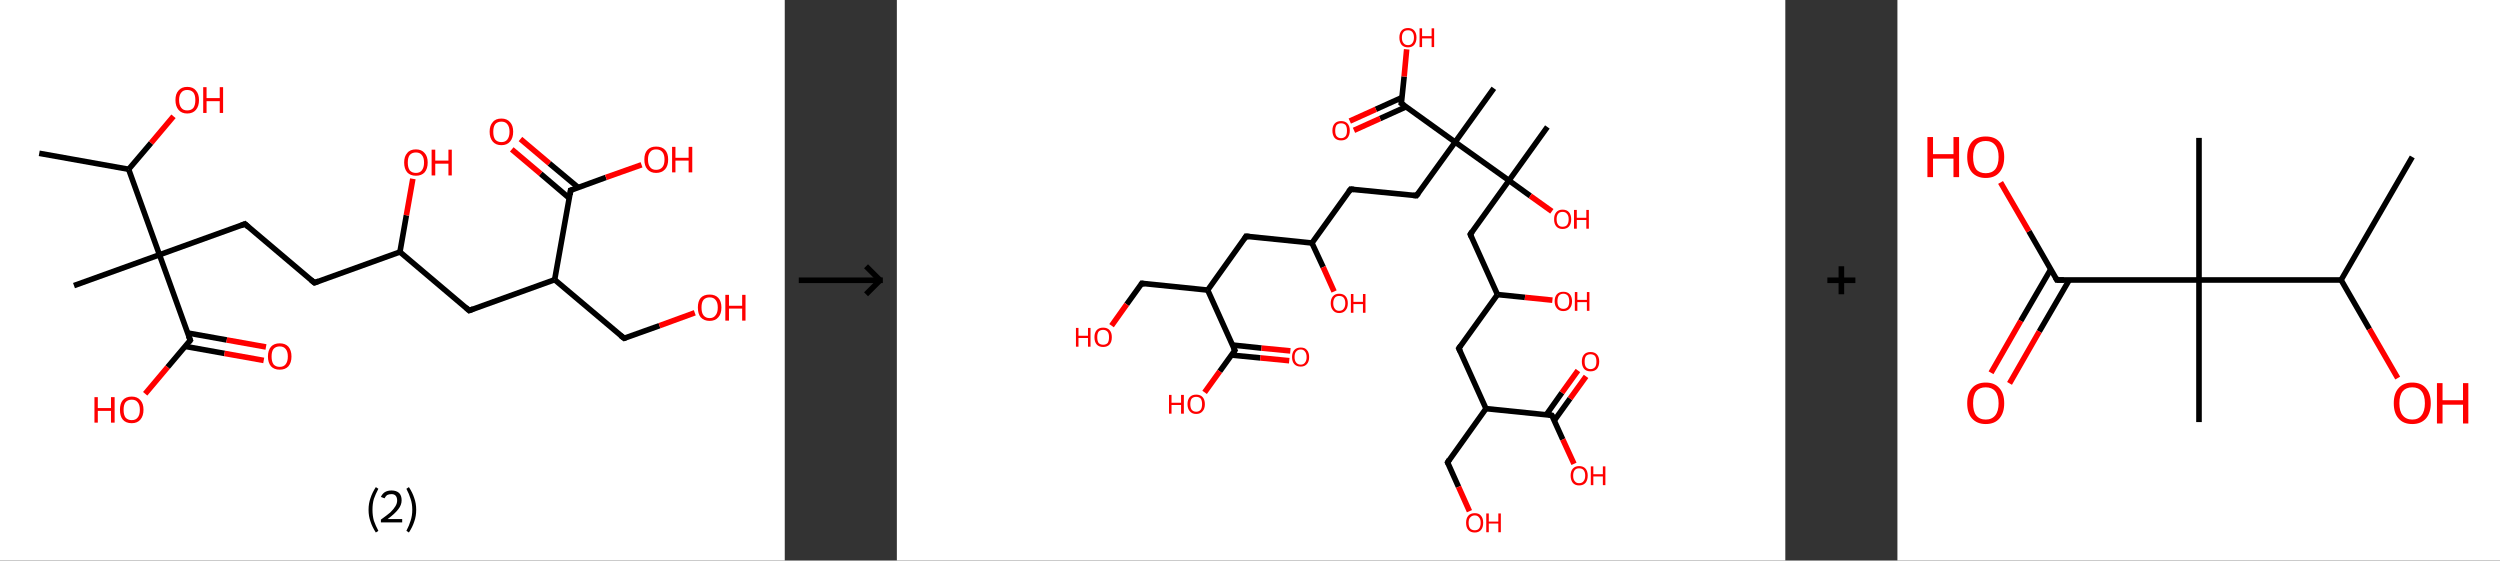 <?xml version='1.0' encoding='ASCII' standalone='yes'?>
<svg xmlns="http://www.w3.org/2000/svg" xmlns:xlink="http://www.w3.org/1999/xlink" version="1.1" width="892.0px" viewBox="0 0 892.0 200.0" height="200.0px">
  <rect x="0" y="0" width="892.0" height="200.0" fill="#333333" stroke="none"/>
  <g>
    <g transform="translate(0, 0) scale(1 1) "><!-- END OF HEADER -->
<rect style="opacity:1.0;fill:#FFFFFF;stroke:none" width="280.0" height="200.0" x="0.0" y="0.0"> </rect>
<path class="bond-0 atom-0 atom-1" d="M 14.0,54.7 L 45.9,60.4" style="fill:none;fill-rule:evenodd;stroke:#000000;stroke-width:2.0px;stroke-linecap:butt;stroke-linejoin:miter;stroke-opacity:1"/>
<path class="bond-1 atom-1 atom-2" d="M 45.9,60.4 L 53.9,51.0" style="fill:none;fill-rule:evenodd;stroke:#000000;stroke-width:2.0px;stroke-linecap:butt;stroke-linejoin:miter;stroke-opacity:1"/>
<path class="bond-1 atom-1 atom-2" d="M 53.9,51.0 L 61.9,41.5" style="fill:none;fill-rule:evenodd;stroke:#FF0000;stroke-width:2.0px;stroke-linecap:butt;stroke-linejoin:miter;stroke-opacity:1"/>
<path class="bond-2 atom-1 atom-3" d="M 45.9,60.4 L 56.9,90.9" style="fill:none;fill-rule:evenodd;stroke:#000000;stroke-width:2.0px;stroke-linecap:butt;stroke-linejoin:miter;stroke-opacity:1"/>
<path class="bond-3 atom-3 atom-4" d="M 56.9,90.9 L 26.4,101.9" style="fill:none;fill-rule:evenodd;stroke:#000000;stroke-width:2.0px;stroke-linecap:butt;stroke-linejoin:miter;stroke-opacity:1"/>
<path class="bond-4 atom-3 atom-5" d="M 56.9,90.9 L 87.4,79.9" style="fill:none;fill-rule:evenodd;stroke:#000000;stroke-width:2.0px;stroke-linecap:butt;stroke-linejoin:miter;stroke-opacity:1"/>
<path class="bond-5 atom-5 atom-6" d="M 87.4,79.9 L 112.2,100.9" style="fill:none;fill-rule:evenodd;stroke:#000000;stroke-width:2.0px;stroke-linecap:butt;stroke-linejoin:miter;stroke-opacity:1"/>
<path class="bond-6 atom-6 atom-7" d="M 112.2,100.9 L 142.7,89.9" style="fill:none;fill-rule:evenodd;stroke:#000000;stroke-width:2.0px;stroke-linecap:butt;stroke-linejoin:miter;stroke-opacity:1"/>
<path class="bond-7 atom-7 atom-8" d="M 142.7,89.9 L 145.0,76.8" style="fill:none;fill-rule:evenodd;stroke:#000000;stroke-width:2.0px;stroke-linecap:butt;stroke-linejoin:miter;stroke-opacity:1"/>
<path class="bond-7 atom-7 atom-8" d="M 145.0,76.8 L 147.3,63.8" style="fill:none;fill-rule:evenodd;stroke:#FF0000;stroke-width:2.0px;stroke-linecap:butt;stroke-linejoin:miter;stroke-opacity:1"/>
<path class="bond-8 atom-7 atom-9" d="M 142.7,89.9 L 167.4,110.8" style="fill:none;fill-rule:evenodd;stroke:#000000;stroke-width:2.0px;stroke-linecap:butt;stroke-linejoin:miter;stroke-opacity:1"/>
<path class="bond-9 atom-9 atom-10" d="M 167.4,110.8 L 197.9,99.8" style="fill:none;fill-rule:evenodd;stroke:#000000;stroke-width:2.0px;stroke-linecap:butt;stroke-linejoin:miter;stroke-opacity:1"/>
<path class="bond-10 atom-10 atom-11" d="M 197.9,99.8 L 222.7,120.7" style="fill:none;fill-rule:evenodd;stroke:#000000;stroke-width:2.0px;stroke-linecap:butt;stroke-linejoin:miter;stroke-opacity:1"/>
<path class="bond-11 atom-11 atom-12" d="M 222.7,120.7 L 235.3,116.2" style="fill:none;fill-rule:evenodd;stroke:#000000;stroke-width:2.0px;stroke-linecap:butt;stroke-linejoin:miter;stroke-opacity:1"/>
<path class="bond-11 atom-11 atom-12" d="M 235.3,116.2 L 247.9,111.6" style="fill:none;fill-rule:evenodd;stroke:#FF0000;stroke-width:2.0px;stroke-linecap:butt;stroke-linejoin:miter;stroke-opacity:1"/>
<path class="bond-12 atom-10 atom-13" d="M 197.9,99.8 L 203.6,67.9" style="fill:none;fill-rule:evenodd;stroke:#000000;stroke-width:2.0px;stroke-linecap:butt;stroke-linejoin:miter;stroke-opacity:1"/>
<path class="bond-13 atom-13 atom-14" d="M 206.3,66.9 L 196.0,58.3" style="fill:none;fill-rule:evenodd;stroke:#000000;stroke-width:2.0px;stroke-linecap:butt;stroke-linejoin:miter;stroke-opacity:1"/>
<path class="bond-13 atom-13 atom-14" d="M 196.0,58.3 L 185.7,49.6" style="fill:none;fill-rule:evenodd;stroke:#FF0000;stroke-width:2.0px;stroke-linecap:butt;stroke-linejoin:miter;stroke-opacity:1"/>
<path class="bond-13 atom-13 atom-14" d="M 203.1,70.7 L 192.9,62.0" style="fill:none;fill-rule:evenodd;stroke:#000000;stroke-width:2.0px;stroke-linecap:butt;stroke-linejoin:miter;stroke-opacity:1"/>
<path class="bond-13 atom-13 atom-14" d="M 192.9,62.0 L 182.6,53.3" style="fill:none;fill-rule:evenodd;stroke:#FF0000;stroke-width:2.0px;stroke-linecap:butt;stroke-linejoin:miter;stroke-opacity:1"/>
<path class="bond-14 atom-13 atom-15" d="M 203.6,67.9 L 216.2,63.3" style="fill:none;fill-rule:evenodd;stroke:#000000;stroke-width:2.0px;stroke-linecap:butt;stroke-linejoin:miter;stroke-opacity:1"/>
<path class="bond-14 atom-13 atom-15" d="M 216.2,63.3 L 228.9,58.8" style="fill:none;fill-rule:evenodd;stroke:#FF0000;stroke-width:2.0px;stroke-linecap:butt;stroke-linejoin:miter;stroke-opacity:1"/>
<path class="bond-15 atom-3 atom-16" d="M 56.9,90.9 L 67.9,121.4" style="fill:none;fill-rule:evenodd;stroke:#000000;stroke-width:2.0px;stroke-linecap:butt;stroke-linejoin:miter;stroke-opacity:1"/>
<path class="bond-16 atom-16 atom-17" d="M 66.1,123.6 L 80.1,126.1" style="fill:none;fill-rule:evenodd;stroke:#000000;stroke-width:2.0px;stroke-linecap:butt;stroke-linejoin:miter;stroke-opacity:1"/>
<path class="bond-16 atom-16 atom-17" d="M 80.1,126.1 L 94.1,128.6" style="fill:none;fill-rule:evenodd;stroke:#FF0000;stroke-width:2.0px;stroke-linecap:butt;stroke-linejoin:miter;stroke-opacity:1"/>
<path class="bond-16 atom-16 atom-17" d="M 66.9,118.8 L 80.9,121.3" style="fill:none;fill-rule:evenodd;stroke:#000000;stroke-width:2.0px;stroke-linecap:butt;stroke-linejoin:miter;stroke-opacity:1"/>
<path class="bond-16 atom-16 atom-17" d="M 80.9,121.3 L 94.9,123.8" style="fill:none;fill-rule:evenodd;stroke:#FF0000;stroke-width:2.0px;stroke-linecap:butt;stroke-linejoin:miter;stroke-opacity:1"/>
<path class="bond-17 atom-16 atom-18" d="M 67.9,121.4 L 59.8,131.0" style="fill:none;fill-rule:evenodd;stroke:#000000;stroke-width:2.0px;stroke-linecap:butt;stroke-linejoin:miter;stroke-opacity:1"/>
<path class="bond-17 atom-16 atom-18" d="M 59.8,131.0 L 51.8,140.5" style="fill:none;fill-rule:evenodd;stroke:#FF0000;stroke-width:2.0px;stroke-linecap:butt;stroke-linejoin:miter;stroke-opacity:1"/>
<path d="M 85.9,80.5 L 87.4,79.9 L 88.6,81.0" style="fill:none;stroke:#000000;stroke-width:2.0px;stroke-linecap:butt;stroke-linejoin:miter;stroke-opacity:1;"/>
<path d="M 110.9,99.8 L 112.2,100.9 L 113.7,100.3" style="fill:none;stroke:#000000;stroke-width:2.0px;stroke-linecap:butt;stroke-linejoin:miter;stroke-opacity:1;"/>
<path d="M 166.2,109.7 L 167.4,110.8 L 168.9,110.2" style="fill:none;stroke:#000000;stroke-width:2.0px;stroke-linecap:butt;stroke-linejoin:miter;stroke-opacity:1;"/>
<path d="M 221.4,119.7 L 222.7,120.7 L 223.3,120.5" style="fill:none;stroke:#000000;stroke-width:2.0px;stroke-linecap:butt;stroke-linejoin:miter;stroke-opacity:1;"/>
<path d="M 203.4,69.5 L 203.6,67.9 L 204.3,67.7" style="fill:none;stroke:#000000;stroke-width:2.0px;stroke-linecap:butt;stroke-linejoin:miter;stroke-opacity:1;"/>
<path d="M 67.3,119.9 L 67.9,121.4 L 67.5,121.9" style="fill:none;stroke:#000000;stroke-width:2.0px;stroke-linecap:butt;stroke-linejoin:miter;stroke-opacity:1;"/>
<path class="atom-2" d="M 62.6 35.7 Q 62.6 33.5, 63.7 32.3 Q 64.8 31.0, 66.8 31.0 Q 68.9 31.0, 69.9 32.3 Q 71.0 33.5, 71.0 35.7 Q 71.0 37.9, 69.9 39.2 Q 68.8 40.5, 66.8 40.5 Q 64.8 40.5, 63.7 39.2 Q 62.6 37.9, 62.6 35.7 M 66.8 39.4 Q 68.2 39.4, 69.0 38.5 Q 69.7 37.5, 69.7 35.7 Q 69.7 33.9, 69.0 33.0 Q 68.2 32.1, 66.8 32.1 Q 65.4 32.1, 64.7 33.0 Q 63.9 33.9, 63.9 35.7 Q 63.9 37.5, 64.7 38.5 Q 65.4 39.4, 66.8 39.4 " fill="#FF0000"/>
<path class="atom-2" d="M 72.5 31.1 L 73.7 31.1 L 73.7 35.0 L 78.4 35.0 L 78.4 31.1 L 79.6 31.1 L 79.6 40.3 L 78.4 40.3 L 78.4 36.1 L 73.7 36.1 L 73.7 40.3 L 72.5 40.3 L 72.5 31.1 " fill="#FF0000"/>
<path class="atom-8" d="M 144.2 58.0 Q 144.2 55.8, 145.3 54.6 Q 146.3 53.3, 148.4 53.3 Q 150.4 53.3, 151.5 54.6 Q 152.6 55.8, 152.6 58.0 Q 152.6 60.2, 151.5 61.5 Q 150.4 62.7, 148.4 62.7 Q 146.4 62.7, 145.3 61.5 Q 144.2 60.2, 144.2 58.0 M 148.4 61.7 Q 149.8 61.7, 150.5 60.8 Q 151.3 59.8, 151.3 58.0 Q 151.3 56.2, 150.5 55.3 Q 149.8 54.4, 148.4 54.4 Q 147.0 54.4, 146.2 55.3 Q 145.5 56.2, 145.5 58.0 Q 145.5 59.8, 146.2 60.8 Q 147.0 61.7, 148.4 61.7 " fill="#FF0000"/>
<path class="atom-8" d="M 154.0 53.4 L 155.3 53.4 L 155.3 57.3 L 160.0 57.3 L 160.0 53.4 L 161.2 53.4 L 161.2 62.6 L 160.0 62.6 L 160.0 58.4 L 155.3 58.4 L 155.3 62.6 L 154.0 62.6 L 154.0 53.4 " fill="#FF0000"/>
<path class="atom-12" d="M 249.0 109.7 Q 249.0 107.5, 250.0 106.3 Q 251.1 105.1, 253.2 105.1 Q 255.2 105.1, 256.3 106.3 Q 257.4 107.5, 257.4 109.7 Q 257.4 112.0, 256.3 113.2 Q 255.2 114.5, 253.2 114.5 Q 251.2 114.5, 250.0 113.2 Q 249.0 112.0, 249.0 109.7 M 253.2 113.5 Q 254.6 113.5, 255.3 112.5 Q 256.1 111.6, 256.1 109.7 Q 256.1 107.9, 255.3 107.0 Q 254.6 106.1, 253.2 106.1 Q 251.8 106.1, 251.0 107.0 Q 250.3 107.9, 250.3 109.7 Q 250.3 111.6, 251.0 112.5 Q 251.8 113.5, 253.2 113.5 " fill="#FF0000"/>
<path class="atom-12" d="M 258.8 105.2 L 260.1 105.2 L 260.1 109.1 L 264.8 109.1 L 264.8 105.2 L 266.0 105.2 L 266.0 114.4 L 264.8 114.4 L 264.8 110.1 L 260.1 110.1 L 260.1 114.4 L 258.8 114.4 L 258.8 105.2 " fill="#FF0000"/>
<path class="atom-14" d="M 174.7 47.0 Q 174.7 44.8, 175.8 43.6 Q 176.8 42.3, 178.9 42.3 Q 180.9 42.3, 182.0 43.6 Q 183.1 44.8, 183.1 47.0 Q 183.1 49.2, 182.0 50.5 Q 180.9 51.8, 178.9 51.8 Q 176.9 51.8, 175.8 50.5 Q 174.7 49.2, 174.7 47.0 M 178.9 50.7 Q 180.3 50.7, 181.0 49.8 Q 181.8 48.8, 181.8 47.0 Q 181.8 45.2, 181.0 44.3 Q 180.3 43.4, 178.9 43.4 Q 177.5 43.4, 176.7 44.3 Q 176.0 45.2, 176.0 47.0 Q 176.0 48.9, 176.7 49.8 Q 177.5 50.7, 178.9 50.7 " fill="#FF0000"/>
<path class="atom-15" d="M 229.9 56.9 Q 229.9 54.7, 231.0 53.5 Q 232.1 52.3, 234.1 52.3 Q 236.2 52.3, 237.3 53.5 Q 238.4 54.7, 238.4 56.9 Q 238.4 59.2, 237.3 60.4 Q 236.1 61.7, 234.1 61.7 Q 232.1 61.7, 231.0 60.4 Q 229.9 59.2, 229.9 56.9 M 234.1 60.6 Q 235.5 60.6, 236.3 59.7 Q 237.1 58.8, 237.1 56.9 Q 237.1 55.1, 236.3 54.2 Q 235.5 53.3, 234.1 53.3 Q 232.7 53.3, 232.0 54.2 Q 231.2 55.1, 231.2 56.9 Q 231.2 58.8, 232.0 59.7 Q 232.7 60.6, 234.1 60.6 " fill="#FF0000"/>
<path class="atom-15" d="M 239.8 52.4 L 241.0 52.4 L 241.0 56.3 L 245.7 56.3 L 245.7 52.4 L 247.0 52.4 L 247.0 61.5 L 245.7 61.5 L 245.7 57.3 L 241.0 57.3 L 241.0 61.5 L 239.8 61.5 L 239.8 52.4 " fill="#FF0000"/>
<path class="atom-17" d="M 95.6 127.2 Q 95.6 125.0, 96.7 123.7 Q 97.8 122.5, 99.8 122.5 Q 101.8 122.5, 102.9 123.7 Q 104.0 125.0, 104.0 127.2 Q 104.0 129.4, 102.9 130.7 Q 101.8 131.9, 99.8 131.9 Q 97.8 131.9, 96.7 130.7 Q 95.6 129.4, 95.6 127.2 M 99.8 130.9 Q 101.2 130.9, 101.9 130.0 Q 102.7 129.0, 102.7 127.2 Q 102.7 125.4, 101.9 124.5 Q 101.2 123.6, 99.8 123.6 Q 98.4 123.6, 97.6 124.5 Q 96.9 125.4, 96.9 127.2 Q 96.9 129.0, 97.6 130.0 Q 98.4 130.9, 99.8 130.9 " fill="#FF0000"/>
<path class="atom-18" d="M 33.7 141.7 L 34.9 141.7 L 34.9 145.6 L 39.6 145.6 L 39.6 141.7 L 40.9 141.7 L 40.9 150.8 L 39.6 150.8 L 39.6 146.6 L 34.9 146.6 L 34.9 150.8 L 33.7 150.8 L 33.7 141.7 " fill="#FF0000"/>
<path class="atom-18" d="M 42.8 146.2 Q 42.8 144.0, 43.8 142.8 Q 44.9 141.5, 47.0 141.5 Q 49.0 141.5, 50.1 142.8 Q 51.2 144.0, 51.2 146.2 Q 51.2 148.4, 50.1 149.7 Q 49.0 151.0, 47.0 151.0 Q 44.9 151.0, 43.8 149.7 Q 42.8 148.5, 42.8 146.2 M 47.0 149.9 Q 48.4 149.9, 49.1 149.0 Q 49.9 148.1, 49.9 146.2 Q 49.9 144.4, 49.1 143.5 Q 48.4 142.6, 47.0 142.6 Q 45.6 142.6, 44.8 143.5 Q 44.1 144.4, 44.1 146.2 Q 44.1 148.1, 44.8 149.0 Q 45.6 149.9, 47.0 149.9 " fill="#FF0000"/>
<path class="legend" d="M 131.5 181.9 Q 131.5 179.6, 132.2 177.7 Q 132.8 175.8, 134.1 173.8 L 135.0 174.4 Q 134.0 176.3, 133.4 178.0 Q 132.9 179.7, 132.9 181.9 Q 132.9 184.0, 133.4 185.8 Q 134.0 187.5, 135.0 189.4 L 134.1 190.0 Q 132.8 188.0, 132.2 186.1 Q 131.5 184.2, 131.5 181.9 " fill="#000000"/>
<path class="legend" d="M 135.9 177.3 Q 136.4 176.2, 137.3 175.6 Q 138.3 175.0, 139.7 175.0 Q 141.4 175.0, 142.4 175.9 Q 143.3 176.8, 143.3 178.5 Q 143.3 180.2, 142.1 181.7 Q 140.9 183.3, 138.3 185.2 L 143.5 185.2 L 143.5 186.4 L 135.9 186.4 L 135.9 185.4 Q 138.0 183.9, 139.3 182.8 Q 140.5 181.6, 141.1 180.6 Q 141.7 179.6, 141.7 178.6 Q 141.7 177.5, 141.2 176.9 Q 140.7 176.3, 139.7 176.3 Q 138.8 176.3, 138.2 176.6 Q 137.6 177.0, 137.2 177.8 L 135.9 177.3 " fill="#000000"/>
<path class="legend" d="M 148.5 181.9 Q 148.5 184.2, 147.8 186.1 Q 147.2 188.0, 145.9 190.0 L 145.0 189.4 Q 146.0 187.5, 146.5 185.8 Q 147.1 184.0, 147.1 181.9 Q 147.1 179.7, 146.5 178.0 Q 146.0 176.3, 145.0 174.4 L 145.9 173.8 Q 147.2 175.8, 147.8 177.7 Q 148.5 179.6, 148.5 181.9 " fill="#000000"/>
</g>
    <g transform="translate(280.0, 0) scale(1 1) "><line x1="5" y1="100" x2="35" y2="100" style="stroke:rgb(0,0,0);stroke-width:2"/>
  <line x1="34" y1="100" x2="29" y2="95" style="stroke:rgb(0,0,0);stroke-width:2"/>
  <line x1="34" y1="100" x2="29" y2="105" style="stroke:rgb(0,0,0);stroke-width:2"/>
</g>
    <g transform="translate(320.0, 0) scale(1 1) "><!-- END OF HEADER -->
<rect style="opacity:1.0;fill:#FFFFFF;stroke:none" width="317.0" height="200.0" x="0.0" y="0.0"> </rect>
<path class="bond-0 atom-0 atom-1" d="M 232.1,45.3 L 218.4,64.4" style="fill:none;fill-rule:evenodd;stroke:#000000;stroke-width:2.0px;stroke-linecap:butt;stroke-linejoin:miter;stroke-opacity:1"/>
<path class="bond-1 atom-1 atom-2" d="M 218.4,64.4 L 226.0,69.9" style="fill:none;fill-rule:evenodd;stroke:#000000;stroke-width:2.0px;stroke-linecap:butt;stroke-linejoin:miter;stroke-opacity:1"/>
<path class="bond-1 atom-1 atom-2" d="M 226.0,69.9 L 233.7,75.4" style="fill:none;fill-rule:evenodd;stroke:#FF0000;stroke-width:2.0px;stroke-linecap:butt;stroke-linejoin:miter;stroke-opacity:1"/>
<path class="bond-2 atom-1 atom-3" d="M 218.4,64.4 L 204.6,83.6" style="fill:none;fill-rule:evenodd;stroke:#000000;stroke-width:2.0px;stroke-linecap:butt;stroke-linejoin:miter;stroke-opacity:1"/>
<path class="bond-3 atom-3 atom-4" d="M 204.6,83.6 L 214.3,105.1" style="fill:none;fill-rule:evenodd;stroke:#000000;stroke-width:2.0px;stroke-linecap:butt;stroke-linejoin:miter;stroke-opacity:1"/>
<path class="bond-4 atom-4 atom-5" d="M 214.3,105.1 L 224.1,106.1" style="fill:none;fill-rule:evenodd;stroke:#000000;stroke-width:2.0px;stroke-linecap:butt;stroke-linejoin:miter;stroke-opacity:1"/>
<path class="bond-4 atom-4 atom-5" d="M 224.1,106.1 L 233.9,107.1" style="fill:none;fill-rule:evenodd;stroke:#FF0000;stroke-width:2.0px;stroke-linecap:butt;stroke-linejoin:miter;stroke-opacity:1"/>
<path class="bond-5 atom-4 atom-6" d="M 214.3,105.1 L 200.5,124.3" style="fill:none;fill-rule:evenodd;stroke:#000000;stroke-width:2.0px;stroke-linecap:butt;stroke-linejoin:miter;stroke-opacity:1"/>
<path class="bond-6 atom-6 atom-7" d="M 200.5,124.3 L 210.2,145.8" style="fill:none;fill-rule:evenodd;stroke:#000000;stroke-width:2.0px;stroke-linecap:butt;stroke-linejoin:miter;stroke-opacity:1"/>
<path class="bond-7 atom-7 atom-8" d="M 210.2,145.8 L 196.5,165.0" style="fill:none;fill-rule:evenodd;stroke:#000000;stroke-width:2.0px;stroke-linecap:butt;stroke-linejoin:miter;stroke-opacity:1"/>
<path class="bond-8 atom-8 atom-9" d="M 196.5,165.0 L 200.4,173.7" style="fill:none;fill-rule:evenodd;stroke:#000000;stroke-width:2.0px;stroke-linecap:butt;stroke-linejoin:miter;stroke-opacity:1"/>
<path class="bond-8 atom-8 atom-9" d="M 200.4,173.7 L 204.3,182.4" style="fill:none;fill-rule:evenodd;stroke:#FF0000;stroke-width:2.0px;stroke-linecap:butt;stroke-linejoin:miter;stroke-opacity:1"/>
<path class="bond-9 atom-7 atom-10" d="M 210.2,145.8 L 233.7,148.2" style="fill:none;fill-rule:evenodd;stroke:#000000;stroke-width:2.0px;stroke-linecap:butt;stroke-linejoin:miter;stroke-opacity:1"/>
<path class="bond-10 atom-10 atom-11" d="M 234.6,150.0 L 240.2,142.2" style="fill:none;fill-rule:evenodd;stroke:#000000;stroke-width:2.0px;stroke-linecap:butt;stroke-linejoin:miter;stroke-opacity:1"/>
<path class="bond-10 atom-10 atom-11" d="M 240.2,142.2 L 245.9,134.3" style="fill:none;fill-rule:evenodd;stroke:#FF0000;stroke-width:2.0px;stroke-linecap:butt;stroke-linejoin:miter;stroke-opacity:1"/>
<path class="bond-10 atom-10 atom-11" d="M 231.7,148.0 L 237.3,140.1" style="fill:none;fill-rule:evenodd;stroke:#000000;stroke-width:2.0px;stroke-linecap:butt;stroke-linejoin:miter;stroke-opacity:1"/>
<path class="bond-10 atom-10 atom-11" d="M 237.3,140.1 L 243.0,132.2" style="fill:none;fill-rule:evenodd;stroke:#FF0000;stroke-width:2.0px;stroke-linecap:butt;stroke-linejoin:miter;stroke-opacity:1"/>
<path class="bond-11 atom-10 atom-12" d="M 233.7,148.2 L 237.6,156.8" style="fill:none;fill-rule:evenodd;stroke:#000000;stroke-width:2.0px;stroke-linecap:butt;stroke-linejoin:miter;stroke-opacity:1"/>
<path class="bond-11 atom-10 atom-12" d="M 237.6,156.8 L 241.6,165.5" style="fill:none;fill-rule:evenodd;stroke:#FF0000;stroke-width:2.0px;stroke-linecap:butt;stroke-linejoin:miter;stroke-opacity:1"/>
<path class="bond-12 atom-1 atom-13" d="M 218.4,64.4 L 199.2,50.7" style="fill:none;fill-rule:evenodd;stroke:#000000;stroke-width:2.0px;stroke-linecap:butt;stroke-linejoin:miter;stroke-opacity:1"/>
<path class="bond-13 atom-13 atom-14" d="M 199.2,50.7 L 213.0,31.5" style="fill:none;fill-rule:evenodd;stroke:#000000;stroke-width:2.0px;stroke-linecap:butt;stroke-linejoin:miter;stroke-opacity:1"/>
<path class="bond-14 atom-13 atom-15" d="M 199.2,50.7 L 185.4,69.8" style="fill:none;fill-rule:evenodd;stroke:#000000;stroke-width:2.0px;stroke-linecap:butt;stroke-linejoin:miter;stroke-opacity:1"/>
<path class="bond-15 atom-15 atom-16" d="M 185.4,69.8 L 161.9,67.5" style="fill:none;fill-rule:evenodd;stroke:#000000;stroke-width:2.0px;stroke-linecap:butt;stroke-linejoin:miter;stroke-opacity:1"/>
<path class="bond-16 atom-16 atom-17" d="M 161.9,67.5 L 148.1,86.7" style="fill:none;fill-rule:evenodd;stroke:#000000;stroke-width:2.0px;stroke-linecap:butt;stroke-linejoin:miter;stroke-opacity:1"/>
<path class="bond-17 atom-17 atom-18" d="M 148.1,86.7 L 152.1,95.3" style="fill:none;fill-rule:evenodd;stroke:#000000;stroke-width:2.0px;stroke-linecap:butt;stroke-linejoin:miter;stroke-opacity:1"/>
<path class="bond-17 atom-17 atom-18" d="M 152.1,95.3 L 156.0,104.0" style="fill:none;fill-rule:evenodd;stroke:#FF0000;stroke-width:2.0px;stroke-linecap:butt;stroke-linejoin:miter;stroke-opacity:1"/>
<path class="bond-18 atom-17 atom-19" d="M 148.1,86.7 L 124.6,84.3" style="fill:none;fill-rule:evenodd;stroke:#000000;stroke-width:2.0px;stroke-linecap:butt;stroke-linejoin:miter;stroke-opacity:1"/>
<path class="bond-19 atom-19 atom-20" d="M 124.6,84.3 L 110.9,103.5" style="fill:none;fill-rule:evenodd;stroke:#000000;stroke-width:2.0px;stroke-linecap:butt;stroke-linejoin:miter;stroke-opacity:1"/>
<path class="bond-20 atom-20 atom-21" d="M 110.9,103.5 L 87.4,101.1" style="fill:none;fill-rule:evenodd;stroke:#000000;stroke-width:2.0px;stroke-linecap:butt;stroke-linejoin:miter;stroke-opacity:1"/>
<path class="bond-21 atom-21 atom-22" d="M 87.4,101.1 L 82.0,108.6" style="fill:none;fill-rule:evenodd;stroke:#000000;stroke-width:2.0px;stroke-linecap:butt;stroke-linejoin:miter;stroke-opacity:1"/>
<path class="bond-21 atom-21 atom-22" d="M 82.0,108.6 L 76.6,116.2" style="fill:none;fill-rule:evenodd;stroke:#FF0000;stroke-width:2.0px;stroke-linecap:butt;stroke-linejoin:miter;stroke-opacity:1"/>
<path class="bond-22 atom-20 atom-23" d="M 110.9,103.5 L 120.6,125.0" style="fill:none;fill-rule:evenodd;stroke:#000000;stroke-width:2.0px;stroke-linecap:butt;stroke-linejoin:miter;stroke-opacity:1"/>
<path class="bond-23 atom-23 atom-24" d="M 119.4,126.7 L 129.7,127.7" style="fill:none;fill-rule:evenodd;stroke:#000000;stroke-width:2.0px;stroke-linecap:butt;stroke-linejoin:miter;stroke-opacity:1"/>
<path class="bond-23 atom-23 atom-24" d="M 129.7,127.7 L 140.0,128.7" style="fill:none;fill-rule:evenodd;stroke:#FF0000;stroke-width:2.0px;stroke-linecap:butt;stroke-linejoin:miter;stroke-opacity:1"/>
<path class="bond-23 atom-23 atom-24" d="M 119.7,123.1 L 130.1,124.2" style="fill:none;fill-rule:evenodd;stroke:#000000;stroke-width:2.0px;stroke-linecap:butt;stroke-linejoin:miter;stroke-opacity:1"/>
<path class="bond-23 atom-23 atom-24" d="M 130.1,124.2 L 140.4,125.2" style="fill:none;fill-rule:evenodd;stroke:#FF0000;stroke-width:2.0px;stroke-linecap:butt;stroke-linejoin:miter;stroke-opacity:1"/>
<path class="bond-24 atom-23 atom-25" d="M 120.6,125.0 L 115.2,132.5" style="fill:none;fill-rule:evenodd;stroke:#000000;stroke-width:2.0px;stroke-linecap:butt;stroke-linejoin:miter;stroke-opacity:1"/>
<path class="bond-24 atom-23 atom-25" d="M 115.2,132.5 L 109.8,140.0" style="fill:none;fill-rule:evenodd;stroke:#FF0000;stroke-width:2.0px;stroke-linecap:butt;stroke-linejoin:miter;stroke-opacity:1"/>
<path class="bond-25 atom-13 atom-26" d="M 199.2,50.7 L 180.0,36.9" style="fill:none;fill-rule:evenodd;stroke:#000000;stroke-width:2.0px;stroke-linecap:butt;stroke-linejoin:miter;stroke-opacity:1"/>
<path class="bond-26 atom-26 atom-27" d="M 180.2,34.8 L 170.9,39.0" style="fill:none;fill-rule:evenodd;stroke:#000000;stroke-width:2.0px;stroke-linecap:butt;stroke-linejoin:miter;stroke-opacity:1"/>
<path class="bond-26 atom-26 atom-27" d="M 170.9,39.0 L 161.6,43.2" style="fill:none;fill-rule:evenodd;stroke:#FF0000;stroke-width:2.0px;stroke-linecap:butt;stroke-linejoin:miter;stroke-opacity:1"/>
<path class="bond-26 atom-26 atom-27" d="M 181.7,38.1 L 172.4,42.3" style="fill:none;fill-rule:evenodd;stroke:#000000;stroke-width:2.0px;stroke-linecap:butt;stroke-linejoin:miter;stroke-opacity:1"/>
<path class="bond-26 atom-26 atom-27" d="M 172.4,42.3 L 163.1,46.5" style="fill:none;fill-rule:evenodd;stroke:#FF0000;stroke-width:2.0px;stroke-linecap:butt;stroke-linejoin:miter;stroke-opacity:1"/>
<path class="bond-27 atom-26 atom-28" d="M 180.0,36.9 L 181.0,27.3" style="fill:none;fill-rule:evenodd;stroke:#000000;stroke-width:2.0px;stroke-linecap:butt;stroke-linejoin:miter;stroke-opacity:1"/>
<path class="bond-27 atom-26 atom-28" d="M 181.0,27.3 L 181.9,17.6" style="fill:none;fill-rule:evenodd;stroke:#FF0000;stroke-width:2.0px;stroke-linecap:butt;stroke-linejoin:miter;stroke-opacity:1"/>
<path d="M 205.3,82.6 L 204.6,83.6 L 205.1,84.7" style="fill:none;stroke:#000000;stroke-width:2.0px;stroke-linecap:butt;stroke-linejoin:miter;stroke-opacity:1;"/>
<path d="M 201.2,123.3 L 200.5,124.3 L 201.0,125.4" style="fill:none;stroke:#000000;stroke-width:2.0px;stroke-linecap:butt;stroke-linejoin:miter;stroke-opacity:1;"/>
<path d="M 197.1,164.0 L 196.5,165.0 L 196.7,165.4" style="fill:none;stroke:#000000;stroke-width:2.0px;stroke-linecap:butt;stroke-linejoin:miter;stroke-opacity:1;"/>
<path d="M 232.6,148.0 L 233.7,148.2 L 233.9,148.6" style="fill:none;stroke:#000000;stroke-width:2.0px;stroke-linecap:butt;stroke-linejoin:miter;stroke-opacity:1;"/>
<path d="M 186.1,68.9 L 185.4,69.8 L 184.2,69.7" style="fill:none;stroke:#000000;stroke-width:2.0px;stroke-linecap:butt;stroke-linejoin:miter;stroke-opacity:1;"/>
<path d="M 163.1,67.6 L 161.9,67.5 L 161.2,68.4" style="fill:none;stroke:#000000;stroke-width:2.0px;stroke-linecap:butt;stroke-linejoin:miter;stroke-opacity:1;"/>
<path d="M 125.8,84.4 L 124.6,84.3 L 124.0,85.3" style="fill:none;stroke:#000000;stroke-width:2.0px;stroke-linecap:butt;stroke-linejoin:miter;stroke-opacity:1;"/>
<path d="M 88.5,101.3 L 87.4,101.1 L 87.1,101.5" style="fill:none;stroke:#000000;stroke-width:2.0px;stroke-linecap:butt;stroke-linejoin:miter;stroke-opacity:1;"/>
<path d="M 120.1,123.9 L 120.6,125.0 L 120.3,125.4" style="fill:none;stroke:#000000;stroke-width:2.0px;stroke-linecap:butt;stroke-linejoin:miter;stroke-opacity:1;"/>
<path d="M 181.0,37.6 L 180.0,36.9 L 180.1,36.4" style="fill:none;stroke:#000000;stroke-width:2.0px;stroke-linecap:butt;stroke-linejoin:miter;stroke-opacity:1;"/>
<path class="atom-2" d="M 234.5 78.2 Q 234.5 76.6, 235.3 75.7 Q 236.1 74.8, 237.5 74.8 Q 239.0 74.8, 239.8 75.7 Q 240.6 76.6, 240.6 78.2 Q 240.6 79.9, 239.8 80.8 Q 239.0 81.7, 237.5 81.7 Q 236.1 81.7, 235.3 80.8 Q 234.5 79.9, 234.5 78.2 M 237.5 80.9 Q 238.6 80.9, 239.1 80.3 Q 239.7 79.6, 239.7 78.2 Q 239.7 76.9, 239.1 76.3 Q 238.6 75.6, 237.5 75.6 Q 236.5 75.6, 236.0 76.2 Q 235.4 76.9, 235.4 78.2 Q 235.4 79.6, 236.0 80.3 Q 236.5 80.9, 237.5 80.9 " fill="#FF0000"/>
<path class="atom-2" d="M 241.6 74.9 L 242.6 74.9 L 242.6 77.7 L 246.0 77.7 L 246.0 74.9 L 246.9 74.9 L 246.9 81.6 L 246.0 81.6 L 246.0 78.5 L 242.6 78.5 L 242.6 81.6 L 241.6 81.6 L 241.6 74.9 " fill="#FF0000"/>
<path class="atom-5" d="M 234.7 107.5 Q 234.7 105.9, 235.5 105.0 Q 236.3 104.1, 237.8 104.1 Q 239.3 104.1, 240.1 105.0 Q 240.9 105.9, 240.9 107.5 Q 240.9 109.1, 240.1 110.0 Q 239.3 111.0, 237.8 111.0 Q 236.3 111.0, 235.5 110.0 Q 234.7 109.1, 234.7 107.5 M 237.8 110.2 Q 238.8 110.2, 239.4 109.5 Q 239.9 108.8, 239.9 107.5 Q 239.9 106.2, 239.4 105.5 Q 238.8 104.8, 237.8 104.8 Q 236.8 104.8, 236.2 105.5 Q 235.7 106.2, 235.7 107.5 Q 235.7 108.8, 236.2 109.5 Q 236.8 110.2, 237.8 110.2 " fill="#FF0000"/>
<path class="atom-5" d="M 241.9 104.2 L 242.8 104.2 L 242.8 107.0 L 246.2 107.0 L 246.2 104.2 L 247.1 104.2 L 247.1 110.9 L 246.2 110.9 L 246.2 107.8 L 242.8 107.8 L 242.8 110.9 L 241.9 110.9 L 241.9 104.2 " fill="#FF0000"/>
<path class="atom-9" d="M 203.1 186.5 Q 203.1 184.9, 203.9 184.0 Q 204.7 183.1, 206.2 183.1 Q 207.7 183.1, 208.4 184.0 Q 209.2 184.9, 209.2 186.5 Q 209.2 188.2, 208.4 189.1 Q 207.6 190.0, 206.2 190.0 Q 204.7 190.0, 203.9 189.1 Q 203.1 188.2, 203.1 186.5 M 206.2 189.2 Q 207.2 189.2, 207.7 188.6 Q 208.3 187.9, 208.3 186.5 Q 208.3 185.2, 207.7 184.6 Q 207.2 183.9, 206.2 183.9 Q 205.2 183.9, 204.6 184.6 Q 204.0 185.2, 204.0 186.5 Q 204.0 187.9, 204.6 188.6 Q 205.2 189.2, 206.2 189.2 " fill="#FF0000"/>
<path class="atom-9" d="M 210.3 183.2 L 211.2 183.2 L 211.2 186.1 L 214.6 186.1 L 214.6 183.2 L 215.5 183.2 L 215.5 189.9 L 214.6 189.9 L 214.6 186.8 L 211.2 186.8 L 211.2 189.9 L 210.3 189.9 L 210.3 183.2 " fill="#FF0000"/>
<path class="atom-11" d="M 244.4 129.0 Q 244.4 127.4, 245.2 126.5 Q 246.0 125.6, 247.5 125.6 Q 249.0 125.6, 249.8 126.5 Q 250.6 127.4, 250.6 129.0 Q 250.6 130.6, 249.8 131.6 Q 249.0 132.5, 247.5 132.5 Q 246.0 132.5, 245.2 131.6 Q 244.4 130.6, 244.4 129.0 M 247.5 131.7 Q 248.5 131.7, 249.1 131.0 Q 249.6 130.4, 249.6 129.0 Q 249.6 127.7, 249.1 127.0 Q 248.5 126.4, 247.5 126.4 Q 246.5 126.4, 245.9 127.0 Q 245.4 127.7, 245.4 129.0 Q 245.4 130.4, 245.9 131.0 Q 246.5 131.7, 247.5 131.7 " fill="#FF0000"/>
<path class="atom-12" d="M 240.4 169.7 Q 240.4 168.1, 241.2 167.2 Q 242.0 166.3, 243.4 166.3 Q 244.9 166.3, 245.7 167.2 Q 246.5 168.1, 246.5 169.7 Q 246.5 171.3, 245.7 172.3 Q 244.9 173.2, 243.4 173.2 Q 242.0 173.2, 241.2 172.3 Q 240.4 171.3, 240.4 169.7 M 243.4 172.4 Q 244.5 172.4, 245.0 171.7 Q 245.6 171.0, 245.6 169.7 Q 245.6 168.4, 245.0 167.7 Q 244.5 167.1, 243.4 167.1 Q 242.4 167.1, 241.9 167.7 Q 241.3 168.4, 241.3 169.7 Q 241.3 171.1, 241.9 171.7 Q 242.4 172.4, 243.4 172.4 " fill="#FF0000"/>
<path class="atom-12" d="M 247.6 166.4 L 248.5 166.4 L 248.5 169.2 L 251.9 169.2 L 251.9 166.4 L 252.8 166.4 L 252.8 173.1 L 251.9 173.1 L 251.9 170.0 L 248.5 170.0 L 248.5 173.1 L 247.6 173.1 L 247.6 166.4 " fill="#FF0000"/>
<path class="atom-18" d="M 154.8 108.2 Q 154.8 106.6, 155.6 105.7 Q 156.4 104.8, 157.8 104.8 Q 159.3 104.8, 160.1 105.7 Q 160.9 106.6, 160.9 108.2 Q 160.9 109.8, 160.1 110.7 Q 159.3 111.7, 157.8 111.7 Q 156.4 111.7, 155.6 110.7 Q 154.8 109.8, 154.8 108.2 M 157.8 110.9 Q 158.9 110.9, 159.4 110.2 Q 160.0 109.5, 160.0 108.2 Q 160.0 106.9, 159.4 106.2 Q 158.9 105.6, 157.8 105.6 Q 156.8 105.6, 156.3 106.2 Q 155.7 106.9, 155.7 108.2 Q 155.7 109.5, 156.3 110.2 Q 156.8 110.9, 157.8 110.9 " fill="#FF0000"/>
<path class="atom-18" d="M 162.0 104.9 L 162.9 104.9 L 162.9 107.7 L 166.3 107.7 L 166.3 104.9 L 167.2 104.9 L 167.2 111.6 L 166.3 111.6 L 166.3 108.5 L 162.9 108.5 L 162.9 111.6 L 162.0 111.6 L 162.0 104.9 " fill="#FF0000"/>
<path class="atom-22" d="M 63.9 117.0 L 64.8 117.0 L 64.8 119.8 L 68.2 119.8 L 68.2 117.0 L 69.1 117.0 L 69.1 123.7 L 68.2 123.7 L 68.2 120.6 L 64.8 120.6 L 64.8 123.7 L 63.9 123.7 L 63.9 117.0 " fill="#FF0000"/>
<path class="atom-22" d="M 70.5 120.3 Q 70.5 118.7, 71.3 117.8 Q 72.1 116.9, 73.6 116.9 Q 75.1 116.9, 75.9 117.8 Q 76.7 118.7, 76.7 120.3 Q 76.7 122.0, 75.9 122.9 Q 75.1 123.8, 73.6 123.8 Q 72.1 123.8, 71.3 122.9 Q 70.5 122.0, 70.5 120.3 M 73.6 123.0 Q 74.6 123.0, 75.2 122.4 Q 75.7 121.7, 75.7 120.3 Q 75.7 119.0, 75.2 118.4 Q 74.6 117.7, 73.6 117.7 Q 72.6 117.7, 72.0 118.3 Q 71.5 119.0, 71.5 120.3 Q 71.5 121.7, 72.0 122.4 Q 72.6 123.0, 73.6 123.0 " fill="#FF0000"/>
<path class="atom-24" d="M 141.0 127.4 Q 141.0 125.8, 141.8 124.9 Q 142.6 124.0, 144.1 124.0 Q 145.6 124.0, 146.3 124.9 Q 147.1 125.8, 147.1 127.4 Q 147.1 129.0, 146.3 129.9 Q 145.5 130.8, 144.1 130.8 Q 142.6 130.8, 141.8 129.9 Q 141.0 129.0, 141.0 127.4 M 144.1 130.1 Q 145.1 130.1, 145.6 129.4 Q 146.2 128.7, 146.2 127.4 Q 146.2 126.1, 145.6 125.4 Q 145.1 124.7, 144.1 124.7 Q 143.1 124.7, 142.5 125.4 Q 141.9 126.0, 141.9 127.4 Q 141.9 128.7, 142.5 129.4 Q 143.1 130.1, 144.1 130.1 " fill="#FF0000"/>
<path class="atom-25" d="M 97.1 140.9 L 98.0 140.9 L 98.0 143.7 L 101.4 143.7 L 101.4 140.9 L 102.4 140.9 L 102.4 147.6 L 101.4 147.6 L 101.4 144.5 L 98.0 144.5 L 98.0 147.6 L 97.1 147.6 L 97.1 140.9 " fill="#FF0000"/>
<path class="atom-25" d="M 103.7 144.2 Q 103.7 142.6, 104.5 141.7 Q 105.3 140.8, 106.8 140.8 Q 108.3 140.8, 109.1 141.7 Q 109.9 142.6, 109.9 144.2 Q 109.9 145.8, 109.1 146.7 Q 108.3 147.7, 106.8 147.7 Q 105.3 147.7, 104.5 146.7 Q 103.7 145.8, 103.7 144.2 M 106.8 146.9 Q 107.8 146.9, 108.4 146.2 Q 108.9 145.5, 108.9 144.2 Q 108.9 142.9, 108.4 142.2 Q 107.8 141.6, 106.8 141.6 Q 105.8 141.6, 105.2 142.2 Q 104.7 142.9, 104.7 144.2 Q 104.7 145.5, 105.2 146.2 Q 105.8 146.9, 106.8 146.9 " fill="#FF0000"/>
<path class="atom-27" d="M 155.4 46.6 Q 155.4 45.0, 156.2 44.1 Q 157.0 43.2, 158.5 43.2 Q 160.0 43.2, 160.8 44.1 Q 161.6 45.0, 161.6 46.6 Q 161.6 48.2, 160.8 49.2 Q 160.0 50.1, 158.5 50.1 Q 157.0 50.1, 156.2 49.2 Q 155.4 48.2, 155.4 46.6 M 158.5 49.3 Q 159.5 49.3, 160.1 48.6 Q 160.6 48.0, 160.6 46.6 Q 160.6 45.3, 160.1 44.6 Q 159.5 44.0, 158.5 44.0 Q 157.5 44.0, 156.9 44.6 Q 156.4 45.3, 156.4 46.6 Q 156.4 48.0, 156.9 48.6 Q 157.5 49.3, 158.5 49.3 " fill="#FF0000"/>
<path class="atom-28" d="M 179.3 13.4 Q 179.3 11.8, 180.1 10.9 Q 180.9 10.0, 182.4 10.0 Q 183.8 10.0, 184.6 10.9 Q 185.4 11.8, 185.4 13.4 Q 185.4 15.0, 184.6 16.0 Q 183.8 16.9, 182.4 16.9 Q 180.9 16.9, 180.1 16.0 Q 179.3 15.0, 179.3 13.4 M 182.4 16.1 Q 183.4 16.1, 183.9 15.4 Q 184.5 14.7, 184.5 13.4 Q 184.5 12.1, 183.9 11.4 Q 183.4 10.8, 182.4 10.8 Q 181.3 10.8, 180.8 11.4 Q 180.2 12.1, 180.2 13.4 Q 180.2 14.8, 180.8 15.4 Q 181.3 16.1, 182.4 16.1 " fill="#FF0000"/>
<path class="atom-28" d="M 186.5 10.1 L 187.4 10.1 L 187.4 12.9 L 190.8 12.9 L 190.8 10.1 L 191.7 10.1 L 191.7 16.8 L 190.8 16.8 L 190.8 13.7 L 187.4 13.7 L 187.4 16.8 L 186.5 16.8 L 186.5 10.1 " fill="#FF0000"/>
</g>
    <g transform="translate(637.0, 0) scale(1 1) "><line x1="15" y1="100" x2="25" y2="100" style="stroke:rgb(0,0,0);stroke-width:2"/>
  <line x1="20" y1="95" x2="20" y2="105" style="stroke:rgb(0,0,0);stroke-width:2"/>
</g>
    <g transform="translate(677.0, 0) scale(1 1) "><!-- END OF HEADER -->
<rect style="opacity:1.0;fill:#FFFFFF;stroke:none" width="215.0" height="200.0" x="0.0" y="0.0"> </rect>
<path class="bond-0 atom-0 atom-1" d="M 183.7,56.0 L 158.3,99.9" style="fill:none;fill-rule:evenodd;stroke:#000000;stroke-width:2.0px;stroke-linecap:butt;stroke-linejoin:miter;stroke-opacity:1"/>
<path class="bond-1 atom-1 atom-2" d="M 158.3,99.9 L 168.4,117.4" style="fill:none;fill-rule:evenodd;stroke:#000000;stroke-width:2.0px;stroke-linecap:butt;stroke-linejoin:miter;stroke-opacity:1"/>
<path class="bond-1 atom-1 atom-2" d="M 168.4,117.4 L 178.5,134.9" style="fill:none;fill-rule:evenodd;stroke:#FF0000;stroke-width:2.0px;stroke-linecap:butt;stroke-linejoin:miter;stroke-opacity:1"/>
<path class="bond-2 atom-1 atom-3" d="M 158.3,99.9 L 107.6,99.9" style="fill:none;fill-rule:evenodd;stroke:#000000;stroke-width:2.0px;stroke-linecap:butt;stroke-linejoin:miter;stroke-opacity:1"/>
<path class="bond-3 atom-3 atom-4" d="M 107.6,99.9 L 107.6,49.2" style="fill:none;fill-rule:evenodd;stroke:#000000;stroke-width:2.0px;stroke-linecap:butt;stroke-linejoin:miter;stroke-opacity:1"/>
<path class="bond-4 atom-3 atom-5" d="M 107.6,99.9 L 107.6,150.6" style="fill:none;fill-rule:evenodd;stroke:#000000;stroke-width:2.0px;stroke-linecap:butt;stroke-linejoin:miter;stroke-opacity:1"/>
<path class="bond-5 atom-3 atom-6" d="M 107.6,99.9 L 56.9,99.9" style="fill:none;fill-rule:evenodd;stroke:#000000;stroke-width:2.0px;stroke-linecap:butt;stroke-linejoin:miter;stroke-opacity:1"/>
<path class="bond-6 atom-6 atom-7" d="M 54.7,96.1 L 44.0,114.5" style="fill:none;fill-rule:evenodd;stroke:#000000;stroke-width:2.0px;stroke-linecap:butt;stroke-linejoin:miter;stroke-opacity:1"/>
<path class="bond-6 atom-6 atom-7" d="M 44.0,114.5 L 33.4,133.0" style="fill:none;fill-rule:evenodd;stroke:#FF0000;stroke-width:2.0px;stroke-linecap:butt;stroke-linejoin:miter;stroke-opacity:1"/>
<path class="bond-6 atom-6 atom-7" d="M 61.3,99.9 L 50.6,118.3" style="fill:none;fill-rule:evenodd;stroke:#000000;stroke-width:2.0px;stroke-linecap:butt;stroke-linejoin:miter;stroke-opacity:1"/>
<path class="bond-6 atom-6 atom-7" d="M 50.6,118.3 L 40.0,136.8" style="fill:none;fill-rule:evenodd;stroke:#FF0000;stroke-width:2.0px;stroke-linecap:butt;stroke-linejoin:miter;stroke-opacity:1"/>
<path class="bond-7 atom-6 atom-8" d="M 56.9,99.9 L 46.9,82.5" style="fill:none;fill-rule:evenodd;stroke:#000000;stroke-width:2.0px;stroke-linecap:butt;stroke-linejoin:miter;stroke-opacity:1"/>
<path class="bond-7 atom-6 atom-8" d="M 46.9,82.5 L 36.8,65.1" style="fill:none;fill-rule:evenodd;stroke:#FF0000;stroke-width:2.0px;stroke-linecap:butt;stroke-linejoin:miter;stroke-opacity:1"/>
<path d="M 59.4,99.9 L 56.9,99.9 L 56.4,99.0" style="fill:none;stroke:#000000;stroke-width:2.0px;stroke-linecap:butt;stroke-linejoin:miter;stroke-opacity:1;"/>
<path class="atom-2" d="M 177.1 143.9 Q 177.1 140.4, 178.8 138.5 Q 180.5 136.5, 183.7 136.5 Q 186.9 136.5, 188.6 138.5 Q 190.3 140.4, 190.3 143.9 Q 190.3 147.3, 188.6 149.3 Q 186.8 151.3, 183.7 151.3 Q 180.5 151.3, 178.8 149.3 Q 177.1 147.4, 177.1 143.9 M 183.7 149.7 Q 185.9 149.7, 187.0 148.2 Q 188.2 146.7, 188.2 143.9 Q 188.2 141.0, 187.0 139.6 Q 185.9 138.2, 183.7 138.2 Q 181.5 138.2, 180.3 139.6 Q 179.1 141.0, 179.1 143.9 Q 179.1 146.8, 180.3 148.2 Q 181.5 149.7, 183.7 149.7 " fill="#FF0000"/>
<path class="atom-2" d="M 192.5 136.7 L 194.5 136.7 L 194.5 142.8 L 201.8 142.8 L 201.8 136.7 L 203.7 136.7 L 203.7 151.1 L 201.8 151.1 L 201.8 144.4 L 194.5 144.4 L 194.5 151.1 L 192.5 151.1 L 192.5 136.7 " fill="#FF0000"/>
<path class="atom-7" d="M 24.9 143.9 Q 24.9 140.4, 26.6 138.5 Q 28.3 136.5, 31.5 136.5 Q 34.7 136.5, 36.4 138.5 Q 38.1 140.4, 38.1 143.9 Q 38.1 147.3, 36.4 149.3 Q 34.7 151.3, 31.5 151.3 Q 28.4 151.3, 26.6 149.3 Q 24.9 147.4, 24.9 143.9 M 31.5 149.7 Q 33.7 149.7, 34.9 148.2 Q 36.1 146.7, 36.1 143.9 Q 36.1 141.0, 34.9 139.6 Q 33.7 138.2, 31.5 138.2 Q 29.3 138.2, 28.1 139.6 Q 27.0 141.0, 27.0 143.9 Q 27.0 146.8, 28.1 148.2 Q 29.3 149.7, 31.5 149.7 " fill="#FF0000"/>
<path class="atom-8" d="M 10.7 48.9 L 12.7 48.9 L 12.7 55.0 L 20.0 55.0 L 20.0 48.9 L 22.0 48.9 L 22.0 63.2 L 20.0 63.2 L 20.0 56.6 L 12.7 56.6 L 12.7 63.2 L 10.7 63.2 L 10.7 48.9 " fill="#FF0000"/>
<path class="atom-8" d="M 24.9 56.0 Q 24.9 52.6, 26.6 50.6 Q 28.3 48.7, 31.5 48.7 Q 34.7 48.7, 36.4 50.6 Q 38.1 52.6, 38.1 56.0 Q 38.1 59.5, 36.4 61.5 Q 34.7 63.5, 31.5 63.5 Q 28.4 63.5, 26.6 61.5 Q 24.9 59.5, 24.9 56.0 M 31.5 61.8 Q 33.7 61.8, 34.9 60.4 Q 36.1 58.9, 36.1 56.0 Q 36.1 53.2, 34.9 51.8 Q 33.7 50.3, 31.5 50.3 Q 29.3 50.3, 28.1 51.7 Q 27.0 53.2, 27.0 56.0 Q 27.0 58.9, 28.1 60.4 Q 29.3 61.8, 31.5 61.8 " fill="#FF0000"/>
</g>
  </g>
</svg>
